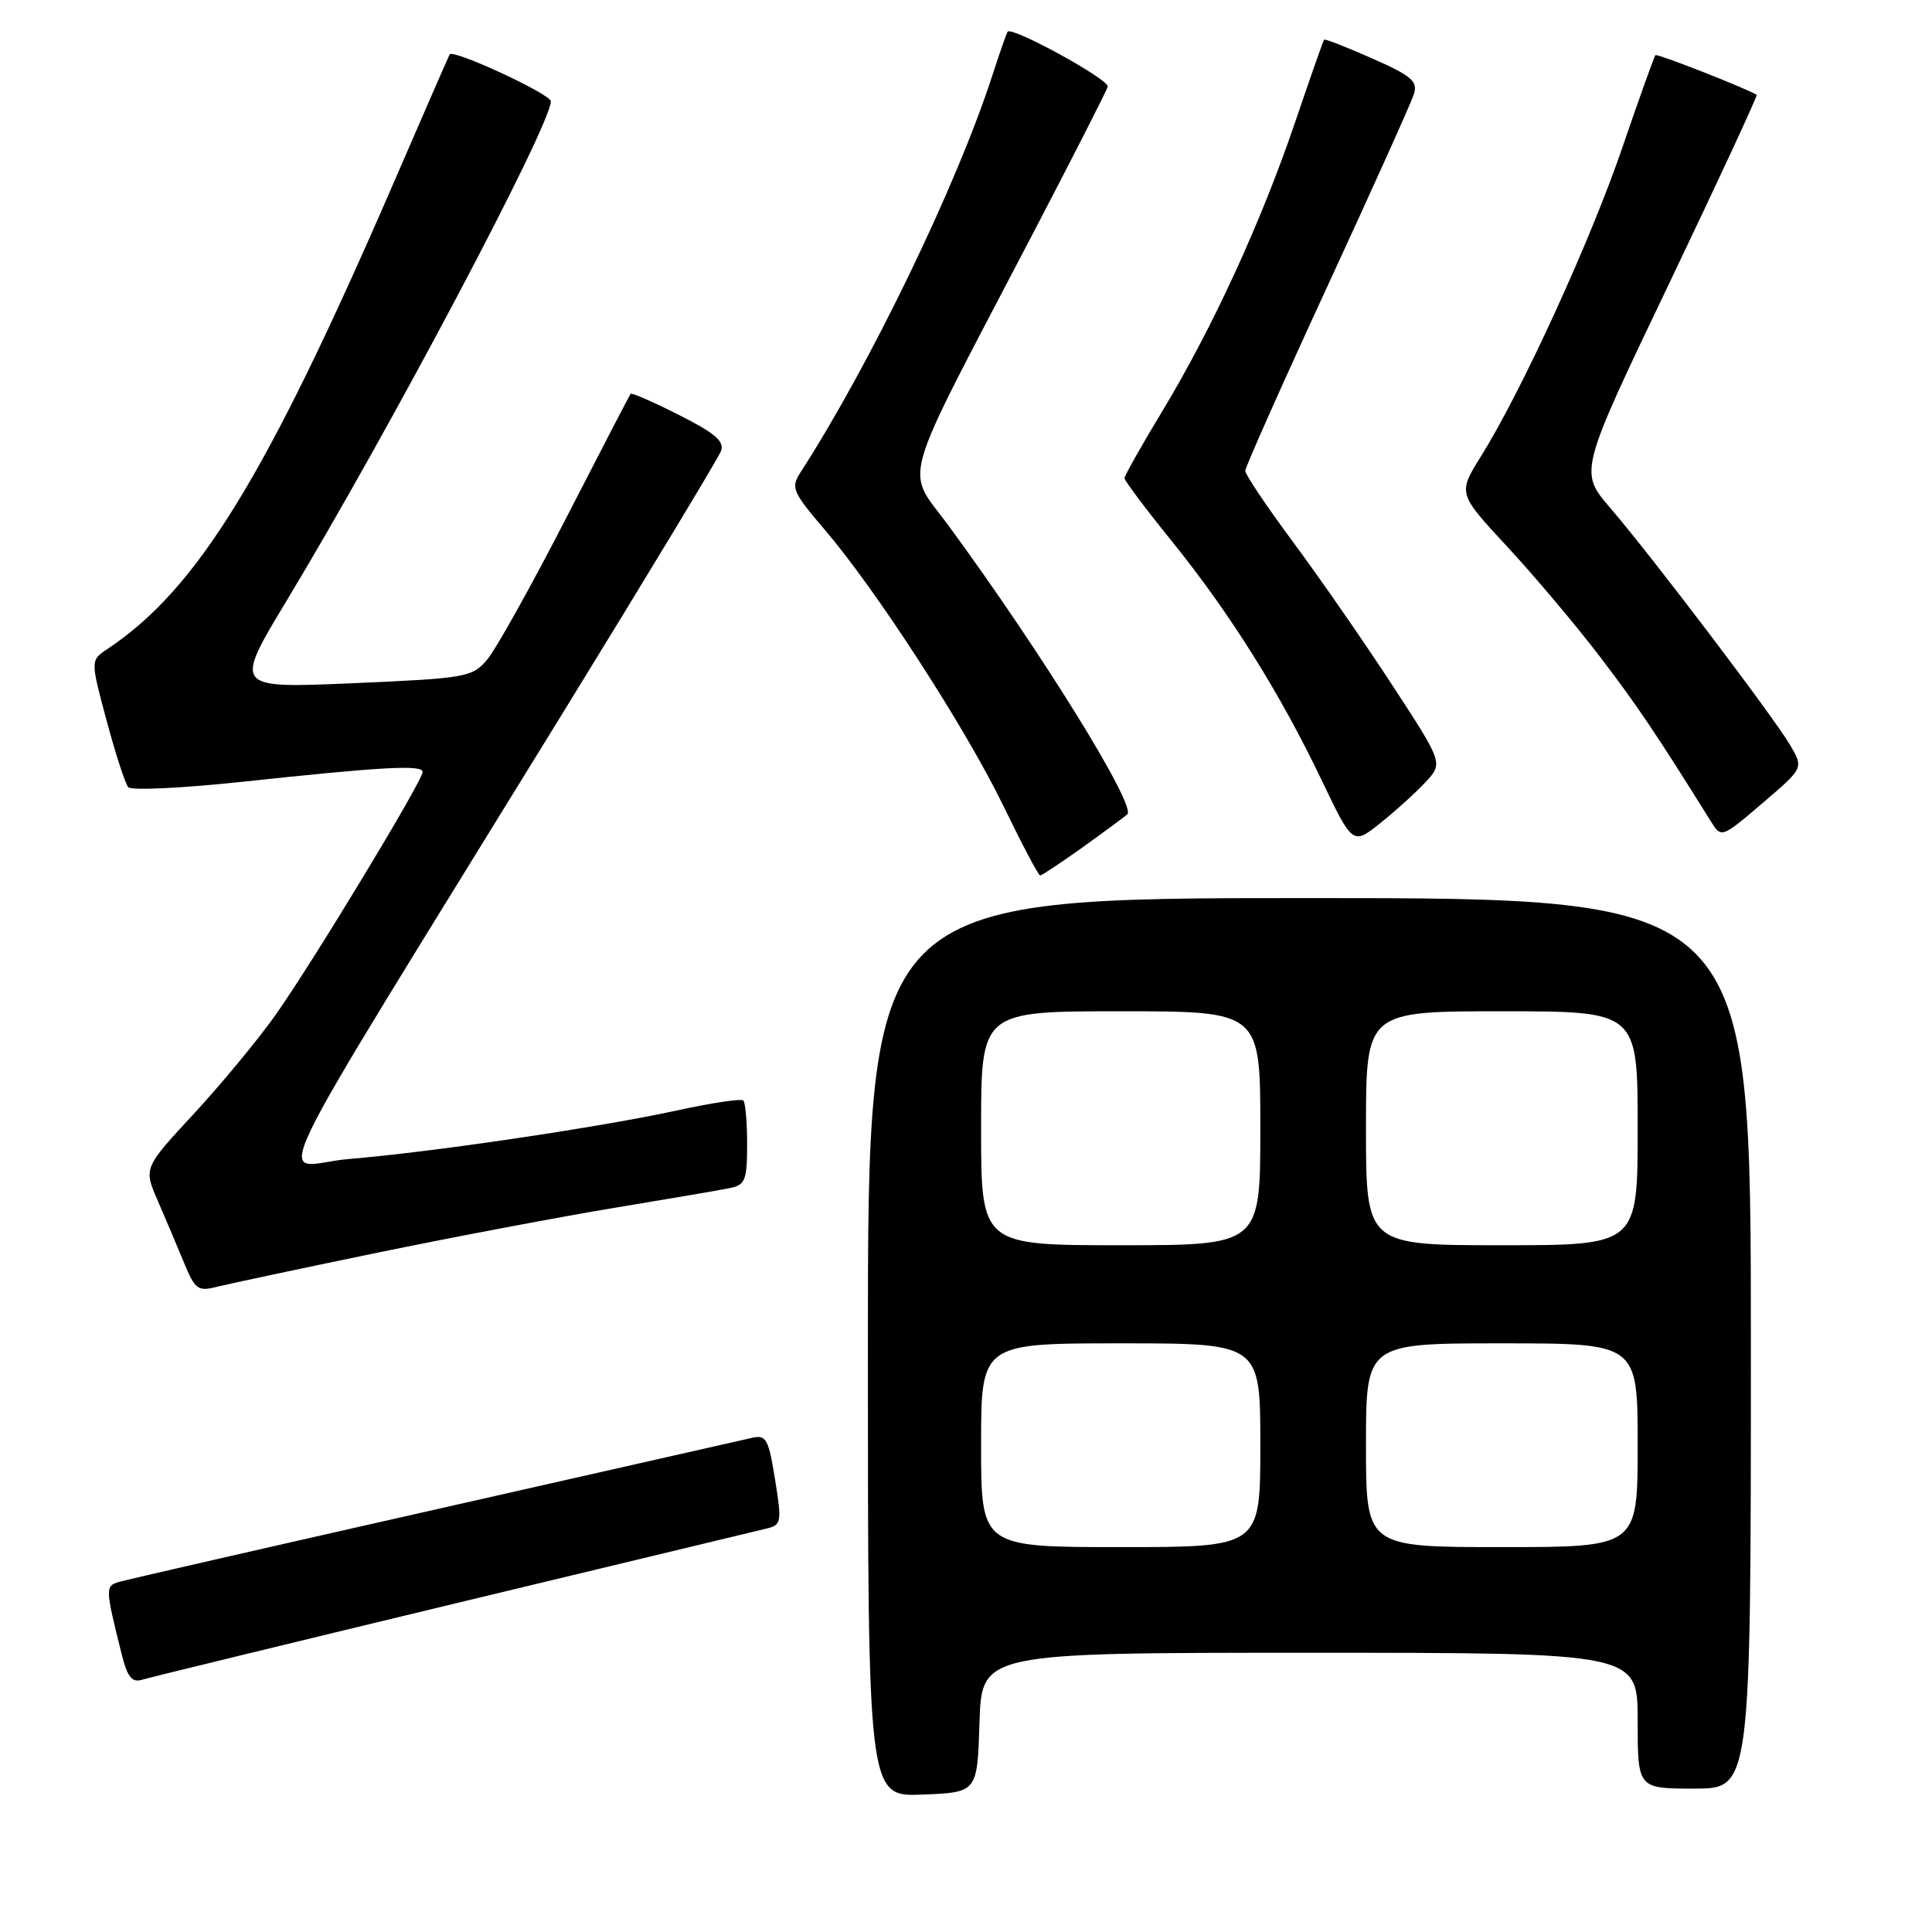 <?xml version="1.0" encoding="UTF-8" standalone="no"?>
<!DOCTYPE svg PUBLIC "-//W3C//DTD SVG 1.1//EN" "http://www.w3.org/Graphics/SVG/1.1/DTD/svg11.dtd" >
<svg xmlns="http://www.w3.org/2000/svg" xmlns:xlink="http://www.w3.org/1999/xlink" version="1.1" viewBox="0 0 256 256">
 <g >
 <path fill="currentColor"
d=" M 129.79 228.25 C 130.08 219.00 130.08 219.00 173.54 219.00 C 217.00 219.00 217.00 219.00 217.00 228.00 C 217.00 237.00 217.00 237.00 224.50 237.00 C 232.00 237.00 232.00 237.00 232.00 178.00 C 232.00 119.00 232.00 119.00 173.50 119.00 C 115.00 119.00 115.00 119.00 115.00 178.54 C 115.00 238.09 115.00 238.09 122.25 237.79 C 129.50 237.50 129.50 237.50 129.79 228.25 Z  M 60.00 212.54 C 81.72 207.31 100.44 202.81 101.58 202.54 C 103.54 202.07 103.61 201.70 102.70 196.04 C 101.83 190.64 101.52 190.08 99.61 190.53 C 98.45 190.80 79.50 195.09 57.50 200.06 C 35.50 205.03 16.71 209.33 15.75 209.62 C 13.92 210.16 13.94 210.45 16.15 219.30 C 16.88 222.21 17.50 222.98 18.80 222.58 C 19.74 222.29 38.27 217.78 60.00 212.54 Z  M 50.00 165.99 C 60.17 163.90 74.35 161.21 81.50 160.03 C 88.65 158.85 95.51 157.68 96.75 157.42 C 98.74 157.01 99.00 156.36 99.00 151.65 C 99.00 148.72 98.77 146.11 98.50 145.83 C 98.22 145.55 94.28 146.14 89.75 147.13 C 79.55 149.36 57.30 152.66 46.17 153.58 C 36.68 154.37 32.96 162.11 74.57 94.48 C 85.75 76.31 95.18 60.70 95.53 59.78 C 96.03 58.49 94.77 57.41 89.98 54.99 C 86.58 53.27 83.69 52.01 83.56 52.18 C 83.42 52.36 79.57 59.79 74.99 68.70 C 70.41 77.61 65.72 86.01 64.58 87.37 C 62.58 89.74 61.88 89.87 46.74 90.53 C 30.98 91.21 30.98 91.21 37.97 79.61 C 51.63 56.98 72.96 16.65 72.99 13.43 C 73.00 12.48 60.02 6.46 59.58 7.21 C 59.48 7.37 56.09 15.15 52.04 24.50 C 35.24 63.26 26.14 78.07 14.23 86.00 C 11.98 87.50 11.98 87.50 14.13 95.50 C 15.31 99.90 16.60 103.87 17.00 104.31 C 17.40 104.76 24.20 104.44 32.11 103.59 C 50.79 101.59 56.00 101.31 56.00 102.29 C 56.00 103.47 41.42 127.55 36.50 134.50 C 34.16 137.80 29.27 143.71 25.63 147.64 C 19.02 154.78 19.02 154.78 20.92 159.14 C 21.96 161.54 23.53 165.24 24.40 167.36 C 25.84 170.86 26.24 171.15 28.74 170.51 C 30.26 170.13 39.83 168.09 50.00 165.99 Z  M 143.37 112.33 C 146.19 110.31 148.89 108.32 149.37 107.91 C 150.63 106.82 138.05 86.50 125.69 69.65 C 119.91 61.77 118.86 65.42 136.84 31.00 C 142.15 20.82 146.63 12.04 146.78 11.48 C 147.03 10.56 134.12 3.48 133.52 4.20 C 133.38 4.37 132.47 6.97 131.49 10.00 C 126.76 24.59 115.27 48.35 106.04 62.64 C 104.77 64.61 105.03 65.21 109.24 70.14 C 116.15 78.23 127.95 96.47 132.96 106.80 C 135.41 111.86 137.60 116.00 137.82 116.00 C 138.05 116.00 140.54 114.35 143.37 112.33 Z  M 188.87 103.66 C 191.23 101.12 191.23 101.12 184.50 90.81 C 180.80 85.14 174.90 76.62 171.39 71.89 C 167.87 67.15 165.00 62.87 165.00 62.39 C 165.01 61.90 169.89 50.93 175.86 38.00 C 181.83 25.07 187.00 13.59 187.35 12.48 C 187.89 10.77 187.06 10.06 181.82 7.74 C 178.43 6.24 175.56 5.12 175.45 5.26 C 175.33 5.39 173.60 10.34 171.59 16.25 C 167.09 29.48 160.66 43.47 154.03 54.45 C 151.26 59.03 149.00 63.04 149.00 63.36 C 149.00 63.69 151.82 67.45 155.28 71.72 C 162.99 81.28 169.55 91.74 175.06 103.24 C 179.24 111.98 179.24 111.98 182.87 109.09 C 184.87 107.50 187.56 105.06 188.87 103.66 Z  M 237.24 98.79 C 235.06 95.06 218.89 73.73 213.37 67.31 C 209.24 62.50 209.24 62.50 221.15 37.61 C 227.69 23.92 232.93 12.64 232.77 12.56 C 231.01 11.55 219.59 7.08 219.36 7.31 C 219.19 7.47 217.22 12.98 214.97 19.55 C 210.74 31.93 201.62 51.84 196.25 60.44 C 193.17 65.38 193.17 65.38 199.72 72.44 C 203.32 76.32 208.84 82.88 211.99 87.00 C 216.96 93.52 219.42 97.17 226.67 108.79 C 228.09 111.07 228.09 111.07 233.54 106.42 C 238.98 101.77 238.98 101.77 237.24 98.79 Z  M 130.00 191.50 C 130.00 178.00 130.00 178.00 148.50 178.00 C 167.00 178.00 167.00 178.00 167.00 191.50 C 167.00 205.00 167.00 205.00 148.50 205.00 C 130.00 205.00 130.00 205.00 130.00 191.50 Z  M 181.00 191.50 C 181.00 178.00 181.00 178.00 199.00 178.00 C 217.00 178.00 217.00 178.00 217.00 191.50 C 217.00 205.00 217.00 205.00 199.00 205.00 C 181.00 205.00 181.00 205.00 181.00 191.50 Z  M 130.00 149.50 C 130.00 134.00 130.00 134.00 148.50 134.00 C 167.00 134.00 167.00 134.00 167.00 149.50 C 167.00 165.00 167.00 165.00 148.50 165.00 C 130.00 165.00 130.00 165.00 130.00 149.50 Z  M 181.00 149.50 C 181.00 134.00 181.00 134.00 199.00 134.00 C 217.00 134.00 217.00 134.00 217.00 149.50 C 217.00 165.00 217.00 165.00 199.00 165.00 C 181.00 165.00 181.00 165.00 181.00 149.50 Z "/>
</g>
</svg>